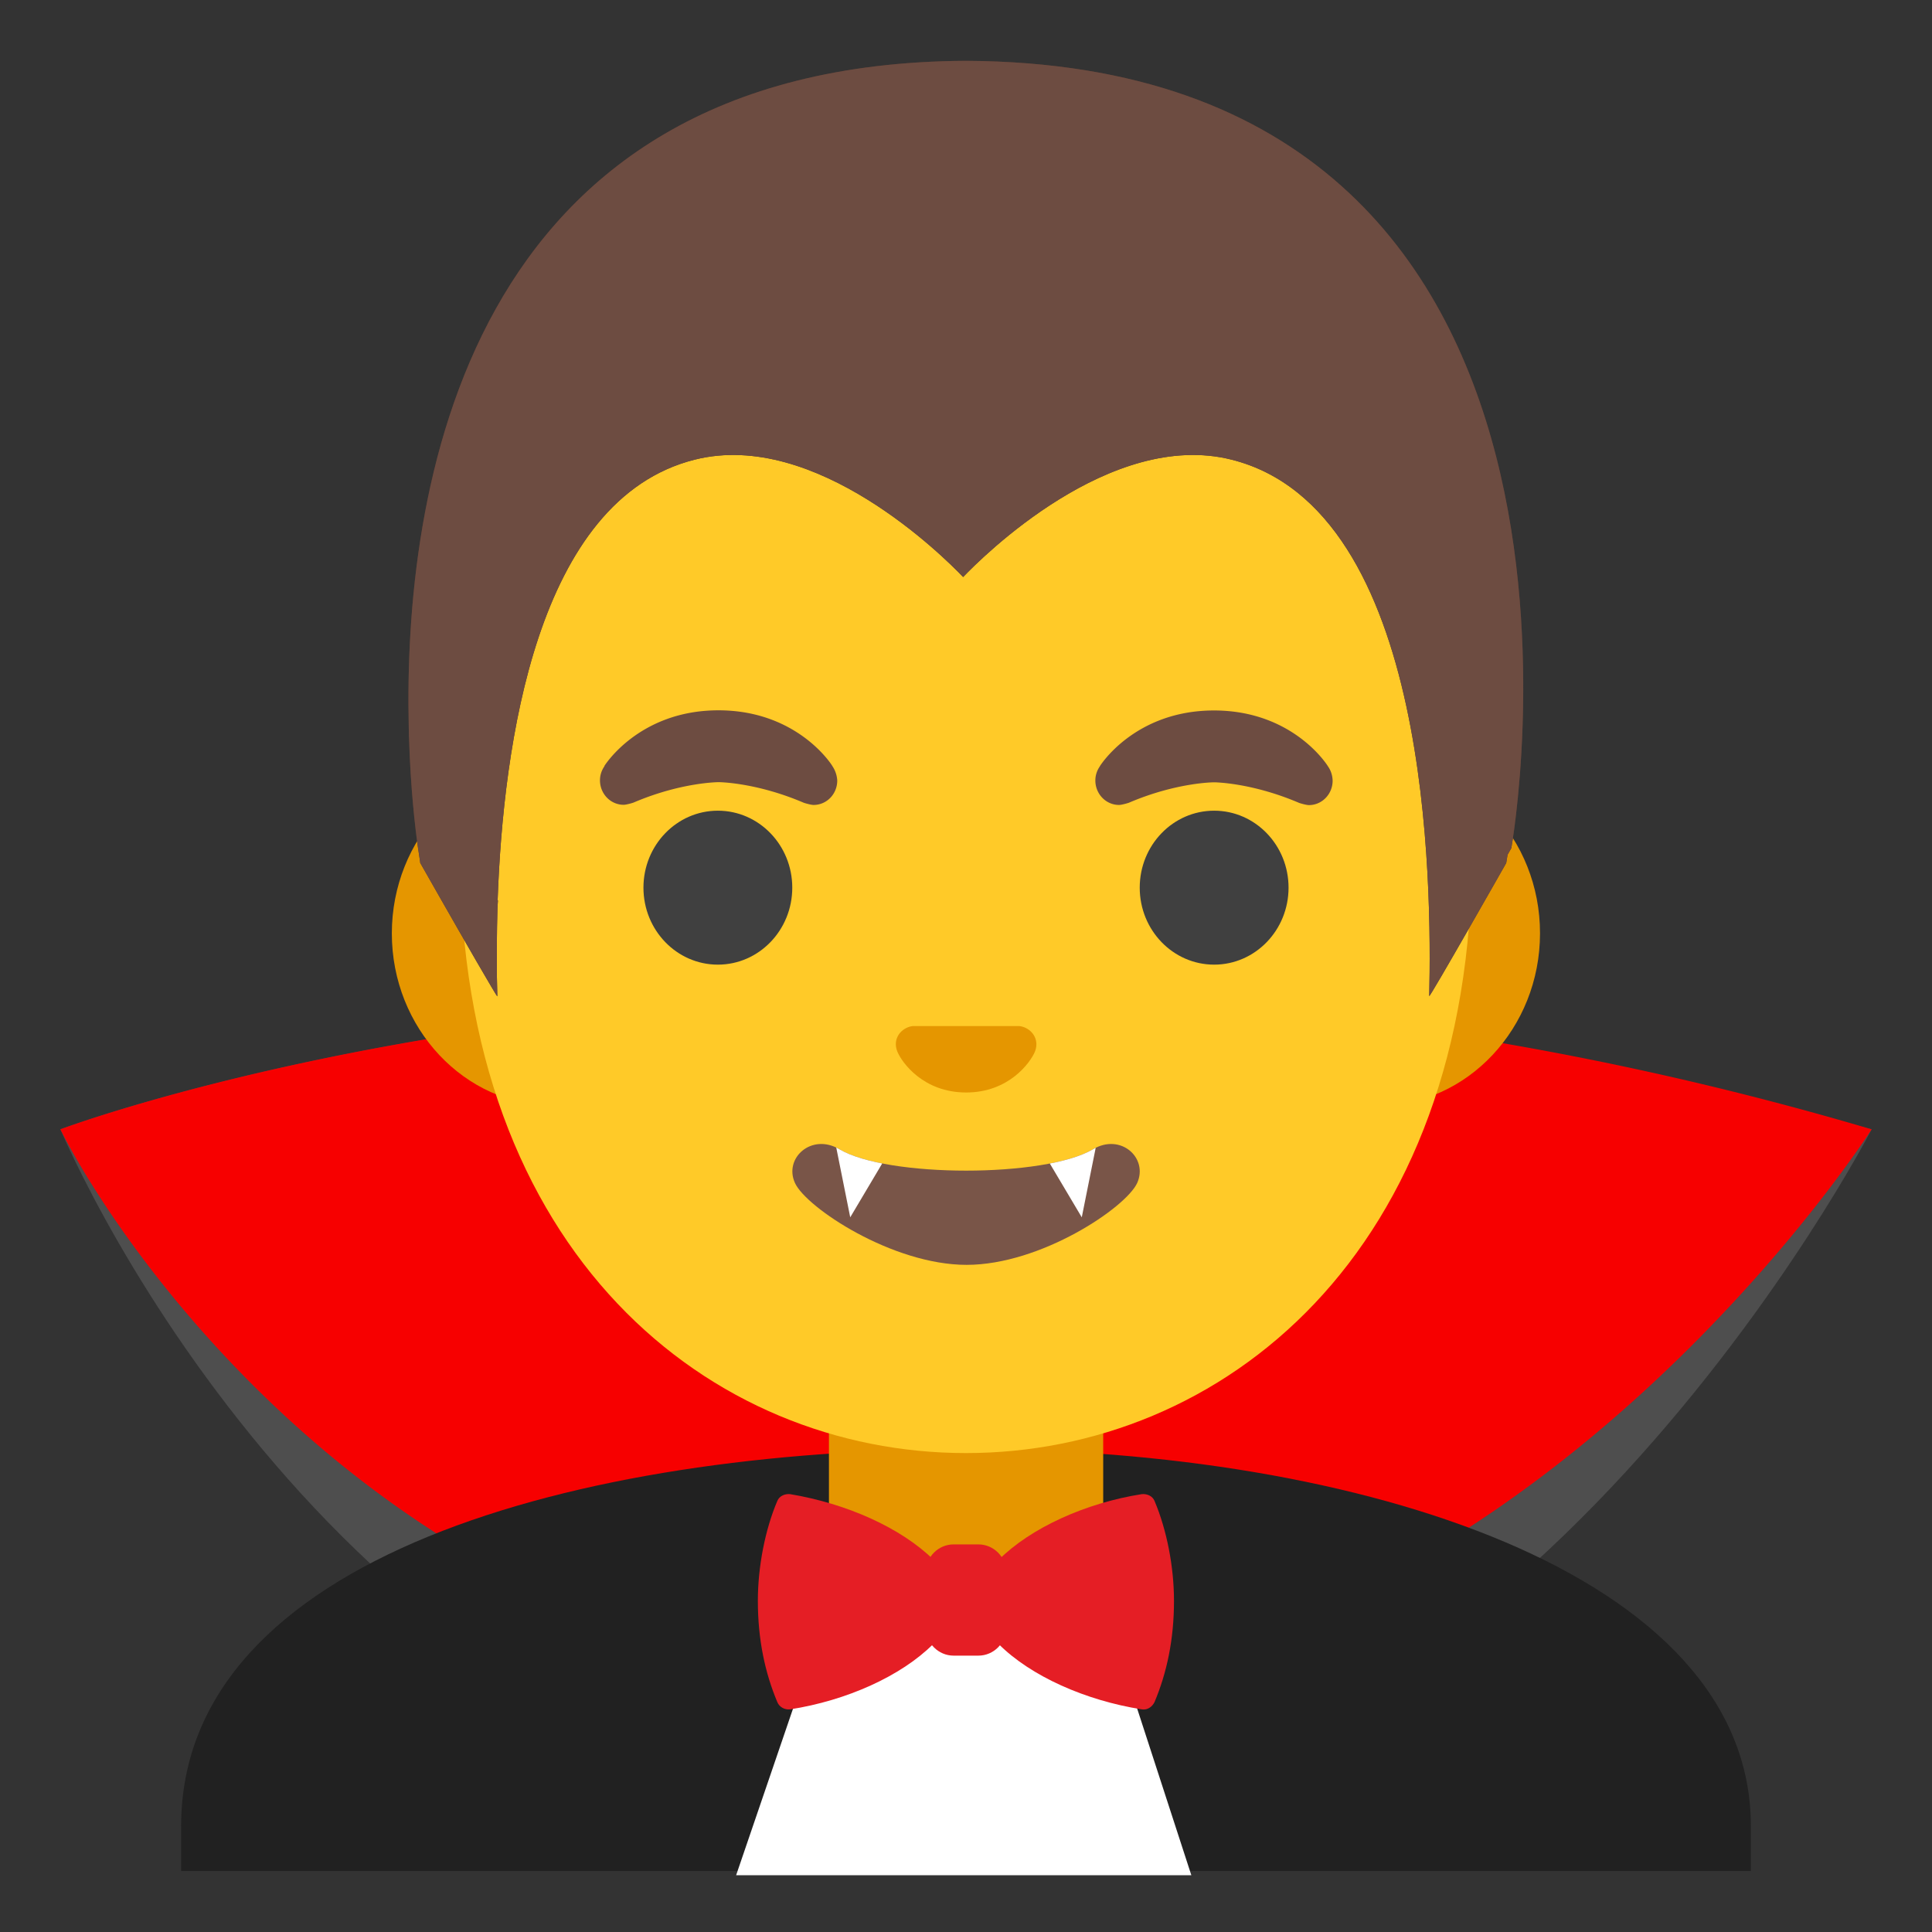 <svg xmlns="http://www.w3.org/2000/svg" xmlns:xlink="http://www.w3.org/1999/xlink" xml:space="preserve" id="Layer_1" x="0" y="0" version="1.1" viewBox="0 0 128 128"><rect x="0" y="0" width="128" height="128" fill="#333333" stroke="none"/><g id="collar"><path d="M4 74.82s23.95-9.01 60-8.84c17.58.08 37.33 3.02 60 8.84 0 0-23.39 45.35-60 45.35S7.92 83.79 4 74.82" style="fill:#4e4e4e"/><path d="M63 65.97v.01z" style="fill:#e51e25"/><path d="M63 65.98V66zh-.04C27.41 65.98 4 74.82 4 74.82c3.92 7.81 23.23 37.01 59.83 37.01S124 74.82 124 74.82a215 215 0 0 0-61-8.84" style="fill:#f70000"/></g><path id="robe" d="M64.14 96H64c-25.65.03-52 7.1-52 24.99v2.97h104v-2.97C116 104.13 89.9 96 64.14 96" style="fill:#212121"/><path id="neck" d="M73.08 90.08H54.92v9.98c0 4.51 3.7 8.17 8.26 8.17h1.65c4.56 0 8.26-3.66 8.26-8.17v-9.98z" style="fill:#e59600"/><path id="shirt_1_" d="M78.93 124.24 73 106H55l-6.23 18.24z" style="fill:#fff"/><path id="ears" d="M91.33 50.43H36.67c-5.89 0-10.71 5.14-10.71 11.41 0 6.28 4.82 11.41 10.71 11.41h54.65c5.89 0 10.71-5.14 10.71-11.41.01-6.27-4.81-11.41-10.7-11.41" style="fill:#e59600"/><path id="head" d="M64 11.07c-17.4 0-33.52 18.61-33.52 45.39 0 26.64 16.61 39.81 33.52 39.81S97.52 83.1 97.52 56.46c0-26.78-16.12-45.39-33.52-45.39" style="fill:#ffca28"/><g id="eyes"><ellipse cx="47.56" cy="58.81" rx="4.93" ry="5.1" style="fill:#404040"/><ellipse cx="80.44" cy="58.81" rx="4.93" ry="5.1" style="fill:#404040"/></g><path id="nose" d="M67.86 68.06c-.11-.04-.21-.07-.32-.08h-7.07c-.11.01-.22.04-.32.08-.64.26-.99.92-.69 1.63s1.71 2.69 4.55 2.69 4.25-1.99 4.55-2.69c.29-.71-.06-1.37-.7-1.63" style="fill:#e59600"/><path id="mouth" d="M72.42 76.14c-3.19 1.89-13.63 1.89-16.81 0-1.83-1.09-3.7.58-2.94 2.24.75 1.63 6.45 5.42 11.37 5.42s10.55-3.79 11.3-5.42c.75-1.66-1.09-3.33-2.92-2.24" style="fill:#795548"/><g id="hair"><path id="hair_1_" d="M64.02 4.03h-.04c-33.49.18-37.24 28.96-36.9 44.08 0 .18.01.35.01.52 0 .09 0 .18.01.27.1 3.33.4 5.91.59 7.25.01.04.01.08.02.12.08.56.13.87.13.87v.03s2.23 3.93 3.74 6.54c.76 1.31 1.34 2.3 1.37 2.3-.01-.37-.02-.84-.03-1.36-.01-1.25-.01-2.79.04-4.53l.03-.45c0-.01-.01-.03-.02-.04.37-10.23 2.54-26.55 13.07-29.18 8.02-2.01 16.51 6.46 17.77 7.78 1.26-1.32 9.75-9.79 17.77-7.78 13.25 3.31 13.27 28.29 13.11 35.54 0 .18 5.1-8.81 5.1-8.81s.03-.19.09-.55l.25-.44s9.32-51.92-36.11-52.16" style="fill:#543930"/><path id="hairHighlights" d="M64.02 4.03h-.04c-33.49.18-37.24 28.96-36.9 44.08 0 .18.01.35.01.52 0 .09 0 .18.01.27.1 3.33.4 5.91.59 7.25.01.04.01.08.02.12.08.56.13.87.13.87v.03s2.23 3.93 3.74 6.54c.76 1.31 1.34 2.3 1.37 2.3-.01-.37-.02-.84-.03-1.36-.01-1.25-.01-2.79.04-4.53l.03-.45c0-.01-.01-.03-.02-.04.37-10.23 2.54-26.55 13.07-29.18 8.02-2.01 16.51 6.46 17.77 7.78 1.26-1.32 9.75-9.79 17.77-7.78 13.25 3.31 13.27 28.29 13.11 35.54 0 .18 5.1-8.81 5.1-8.81s.03-.19.09-.55l.25-.44s9.32-51.92-36.11-52.16" style="fill:#6d4c41"/></g><g id="teeth"><defs><path id="SVGID_4_" d="M72.42 76.14c-3.19 1.89-13.63 1.89-16.81 0-1.83-1.09-3.7.58-2.94 2.24.75 1.63 6.45 5.42 11.37 5.42s10.55-3.79 11.3-5.42c.75-1.66-1.09-3.33-2.92-2.24"/></defs><clipPath id="SVGID_5_"><use xlink:href="#SVGID_4_" style="overflow:visible"/></clipPath><g style="clip-path:url(#SVGID_5_)"><path d="m55.33 75.66 1 4.99 2.34-3.94zM72.67 75.66l-1 4.99-2.34-3.94z" style="fill:#fff"/></g></g><g id="bow_x5F_ty"><path d="M77.78 106.06c0-2.26-.48-4.71-1.29-6.62-.13-.32-.48-.48-.84-.45-3.71.58-7.36 2.23-9.49 4.36-.16.16-.36.23-.55.23h-3.2c-.23 0-.42-.1-.55-.23-2.16-2.13-5.78-3.74-9.52-4.36-.36-.03-.71.13-.84.45-.81 1.9-1.29 4.36-1.29 6.62h.13v.06-.06h-.13c0 2.58.48 4.78 1.29 6.71.13.32.48.52.84.48 3.74-.58 7.36-2.2 9.49-4.33.16-.16.36-.23.55-.23h3.23c.23 0 .42.1.55.23 2.13 2.13 5.75 3.74 9.49 4.33.36.06.68-.16.84-.48.81-1.93 1.29-4.13 1.29-6.71v.06z" style="fill:#e51e25"/><path d="M64.82 109.69h-1.64c-1.01 0-1.84-.83-1.84-1.84v-3.69c0-1.01.83-1.84 1.84-1.84h1.64c1.01 0 1.84.83 1.84 1.84v3.69c0 1.01-.83 1.84-1.84 1.84" style="fill:#e51e25"/></g><path d="M87.98 50.77c0-.01-2.27-3.7-7.55-3.7s-7.56 3.69-7.56 3.69v.01c-.19.27-.3.59-.3.94 0 .89.7 1.62 1.57 1.62.18 0 .62-.13.66-.15 3.16-1.35 5.64-1.35 5.64-1.35s2.46.01 5.62 1.36c.04.02.48.15.66.15.86 0 1.57-.72 1.57-1.62-.01-.36-.12-.68-.31-.95M55.15 50.76c.01-.01-2.27-3.7-7.55-3.7s-7.56 3.69-7.56 3.69l.01.01c-.19.27-.3.59-.3.94 0 .89.7 1.62 1.57 1.62.18 0 .62-.13.66-.15 3.16-1.35 5.64-1.35 5.64-1.35s2.46.01 5.62 1.36c.04.02.48.15.66.15.87 0 1.57-.72 1.57-1.62a1.9 1.9 0 0 0-.32-.95" style="fill:#6d4c41" id="eyebrows_2_"/></svg>